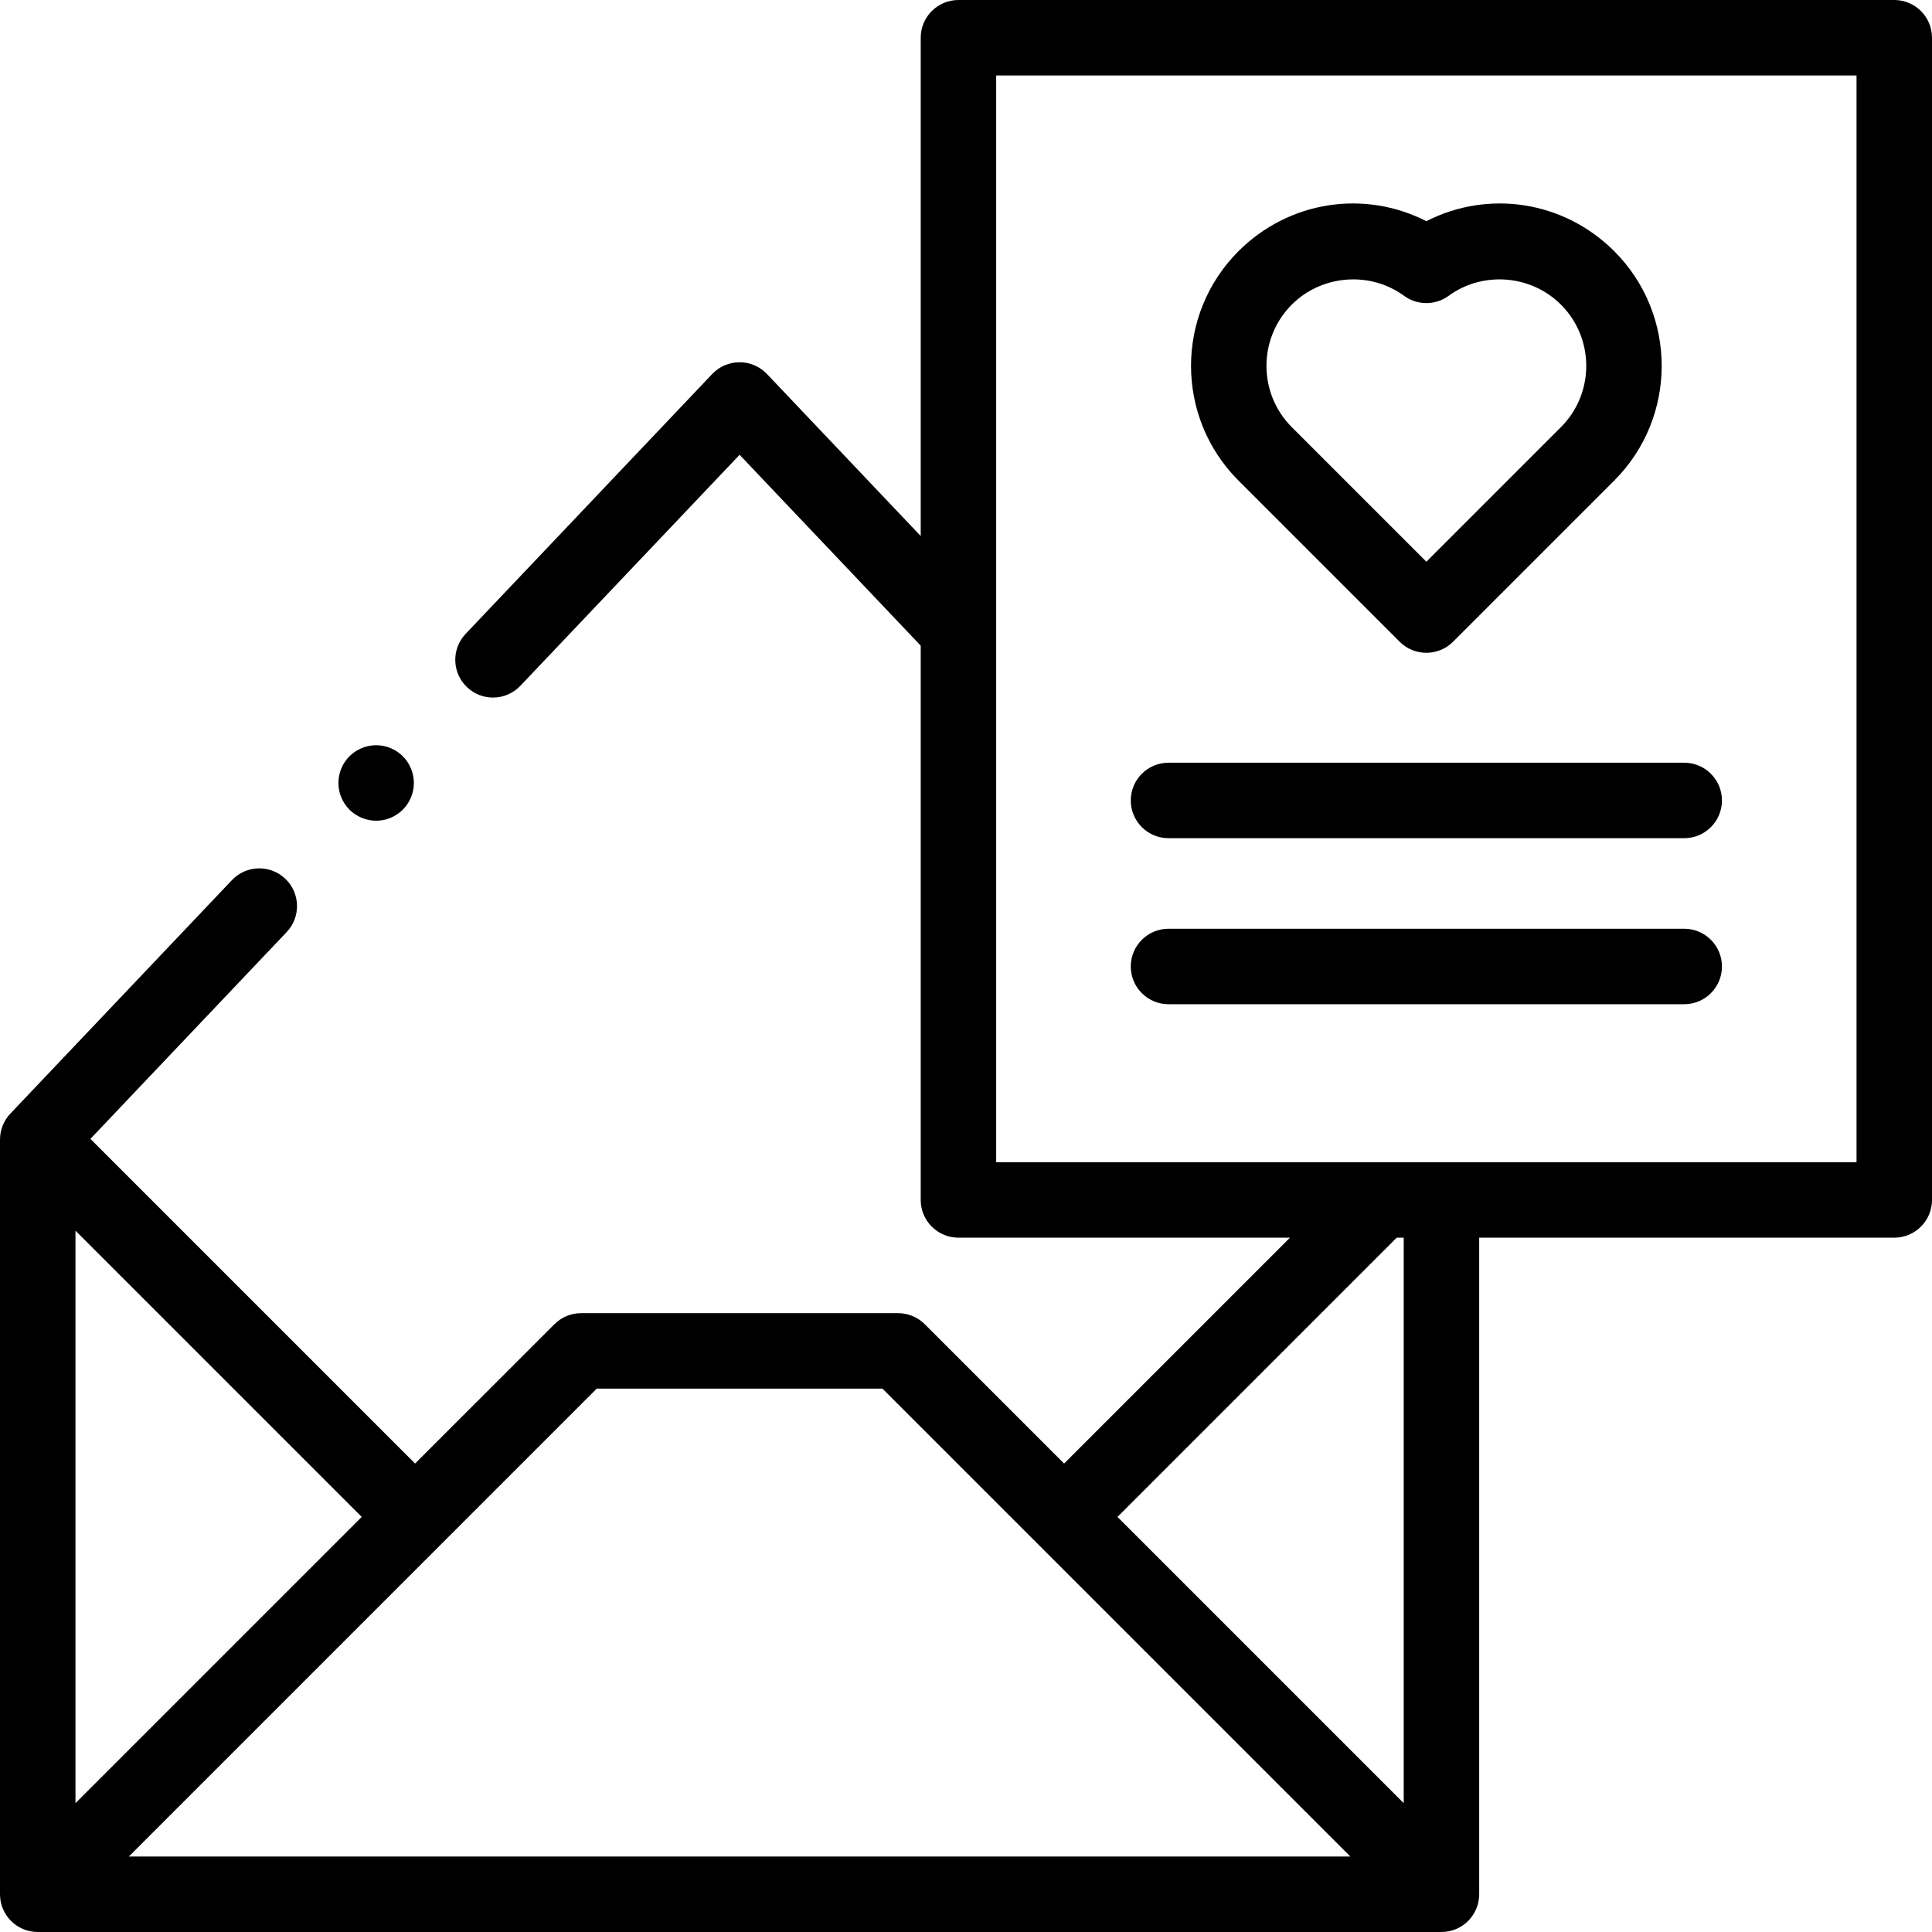 <svg id="Capa_1" enable-background="new 0 0 512 512" height="512" viewBox="0 0 512 512" width="512" xmlns="http://www.w3.org/2000/svg"><g id="XMLID_2704_"><g id="XMLID_2536_"><g id="XMLID_2539_"><path id="XMLID_2552_" d="m502 0h-248c-5.523 0-10 4.477-10 10v132.053l-40.746-42.937c-1.888-1.989-4.511-3.116-7.254-3.116s-5.366 1.127-7.254 3.116l-65.347 68.86c-3.801 4.006-3.636 10.336.37 14.138 1.935 1.836 4.41 2.746 6.882 2.746 2.646 0 5.29-1.045 7.255-3.116l58.094-61.217 48 50.581v146.892c0 5.522 4.477 10 10 10h87.857l-59.857 59.857-36.929-36.929c-1.875-1.874-4.419-2.928-7.071-2.928h-84c-2.652 0-5.196 1.054-7.071 2.929l-36.929 36.928-86.04-86.04 52.01-54.805c3.801-4.006 3.636-10.336-.37-14.138s-10.335-3.636-14.138.37l-58.716 61.872c-1.763 1.859-2.746 4.323-2.746 6.884v200c0 5.522 4.477 10 10 10h372c5.523 0 10-4.478 10-10v-174h110c5.523 0 10-4.478 10-10v-308c0-5.523-4.477-10-10-10zm-343.858 368h75.716l123.999 124h-323.714zm-138.142 109.857v-151.714l75.857 75.857zm352 0-75.857-75.857 73.999-74h1.858zm120-169.857h-228v-288h228z"/><path id="XMLID_2548_" d="m370.929 170.071c1.952 1.952 4.512 2.929 7.071 2.929s5.119-.977 7.071-2.929l42.73-42.73c16.751-16.752 16.751-44.008 0-60.76-13.416-13.413-33.436-16.337-49.801-7.967-16.364-8.369-36.386-5.448-49.801 7.968-16.751 16.752-16.751 44.008 0 60.76zm-28.588-89.346c4.417-4.418 10.344-6.686 16.29-6.686 4.727 0 9.466 1.434 13.467 4.359 3.516 2.568 8.288 2.568 11.804 0 9.035-6.605 21.828-5.605 29.757 2.326 8.954 8.953 8.954 23.521.001 32.475l-35.66 35.659-35.659-35.659c-8.953-8.953-8.953-23.521 0-32.474z"/><path id="XMLID_2542_" d="m309.667 222.127h136.667c5.523 0 10-4.478 10-10s-4.477-10-10-10h-136.667c-5.523 0-10 4.478-10 10s4.477 10 10 10z"/><path id="XMLID_2541_" d="m309.667 266.127h136.667c5.523 0 10-4.478 10-10 0-5.523-4.477-10-10-10h-136.667c-5.523 0-10 4.478-10 10s4.477 10 10 10z"/><path id="XMLID_2540_" d="m99.69 217.5c2.62 0 5.2-1.07 7.06-2.931 1.87-1.869 2.93-4.439 2.93-7.079 0-2.631-1.06-5.21-2.93-7.07-1.85-1.86-4.43-2.93-7.06-2.93-2.64 0-5.22 1.069-7.08 2.93-1.86 1.86-2.93 4.439-2.93 7.07 0 2.64 1.07 5.21 2.93 7.079 1.87 1.861 4.45 2.931 7.08 2.931z"/></g></g></g></svg>